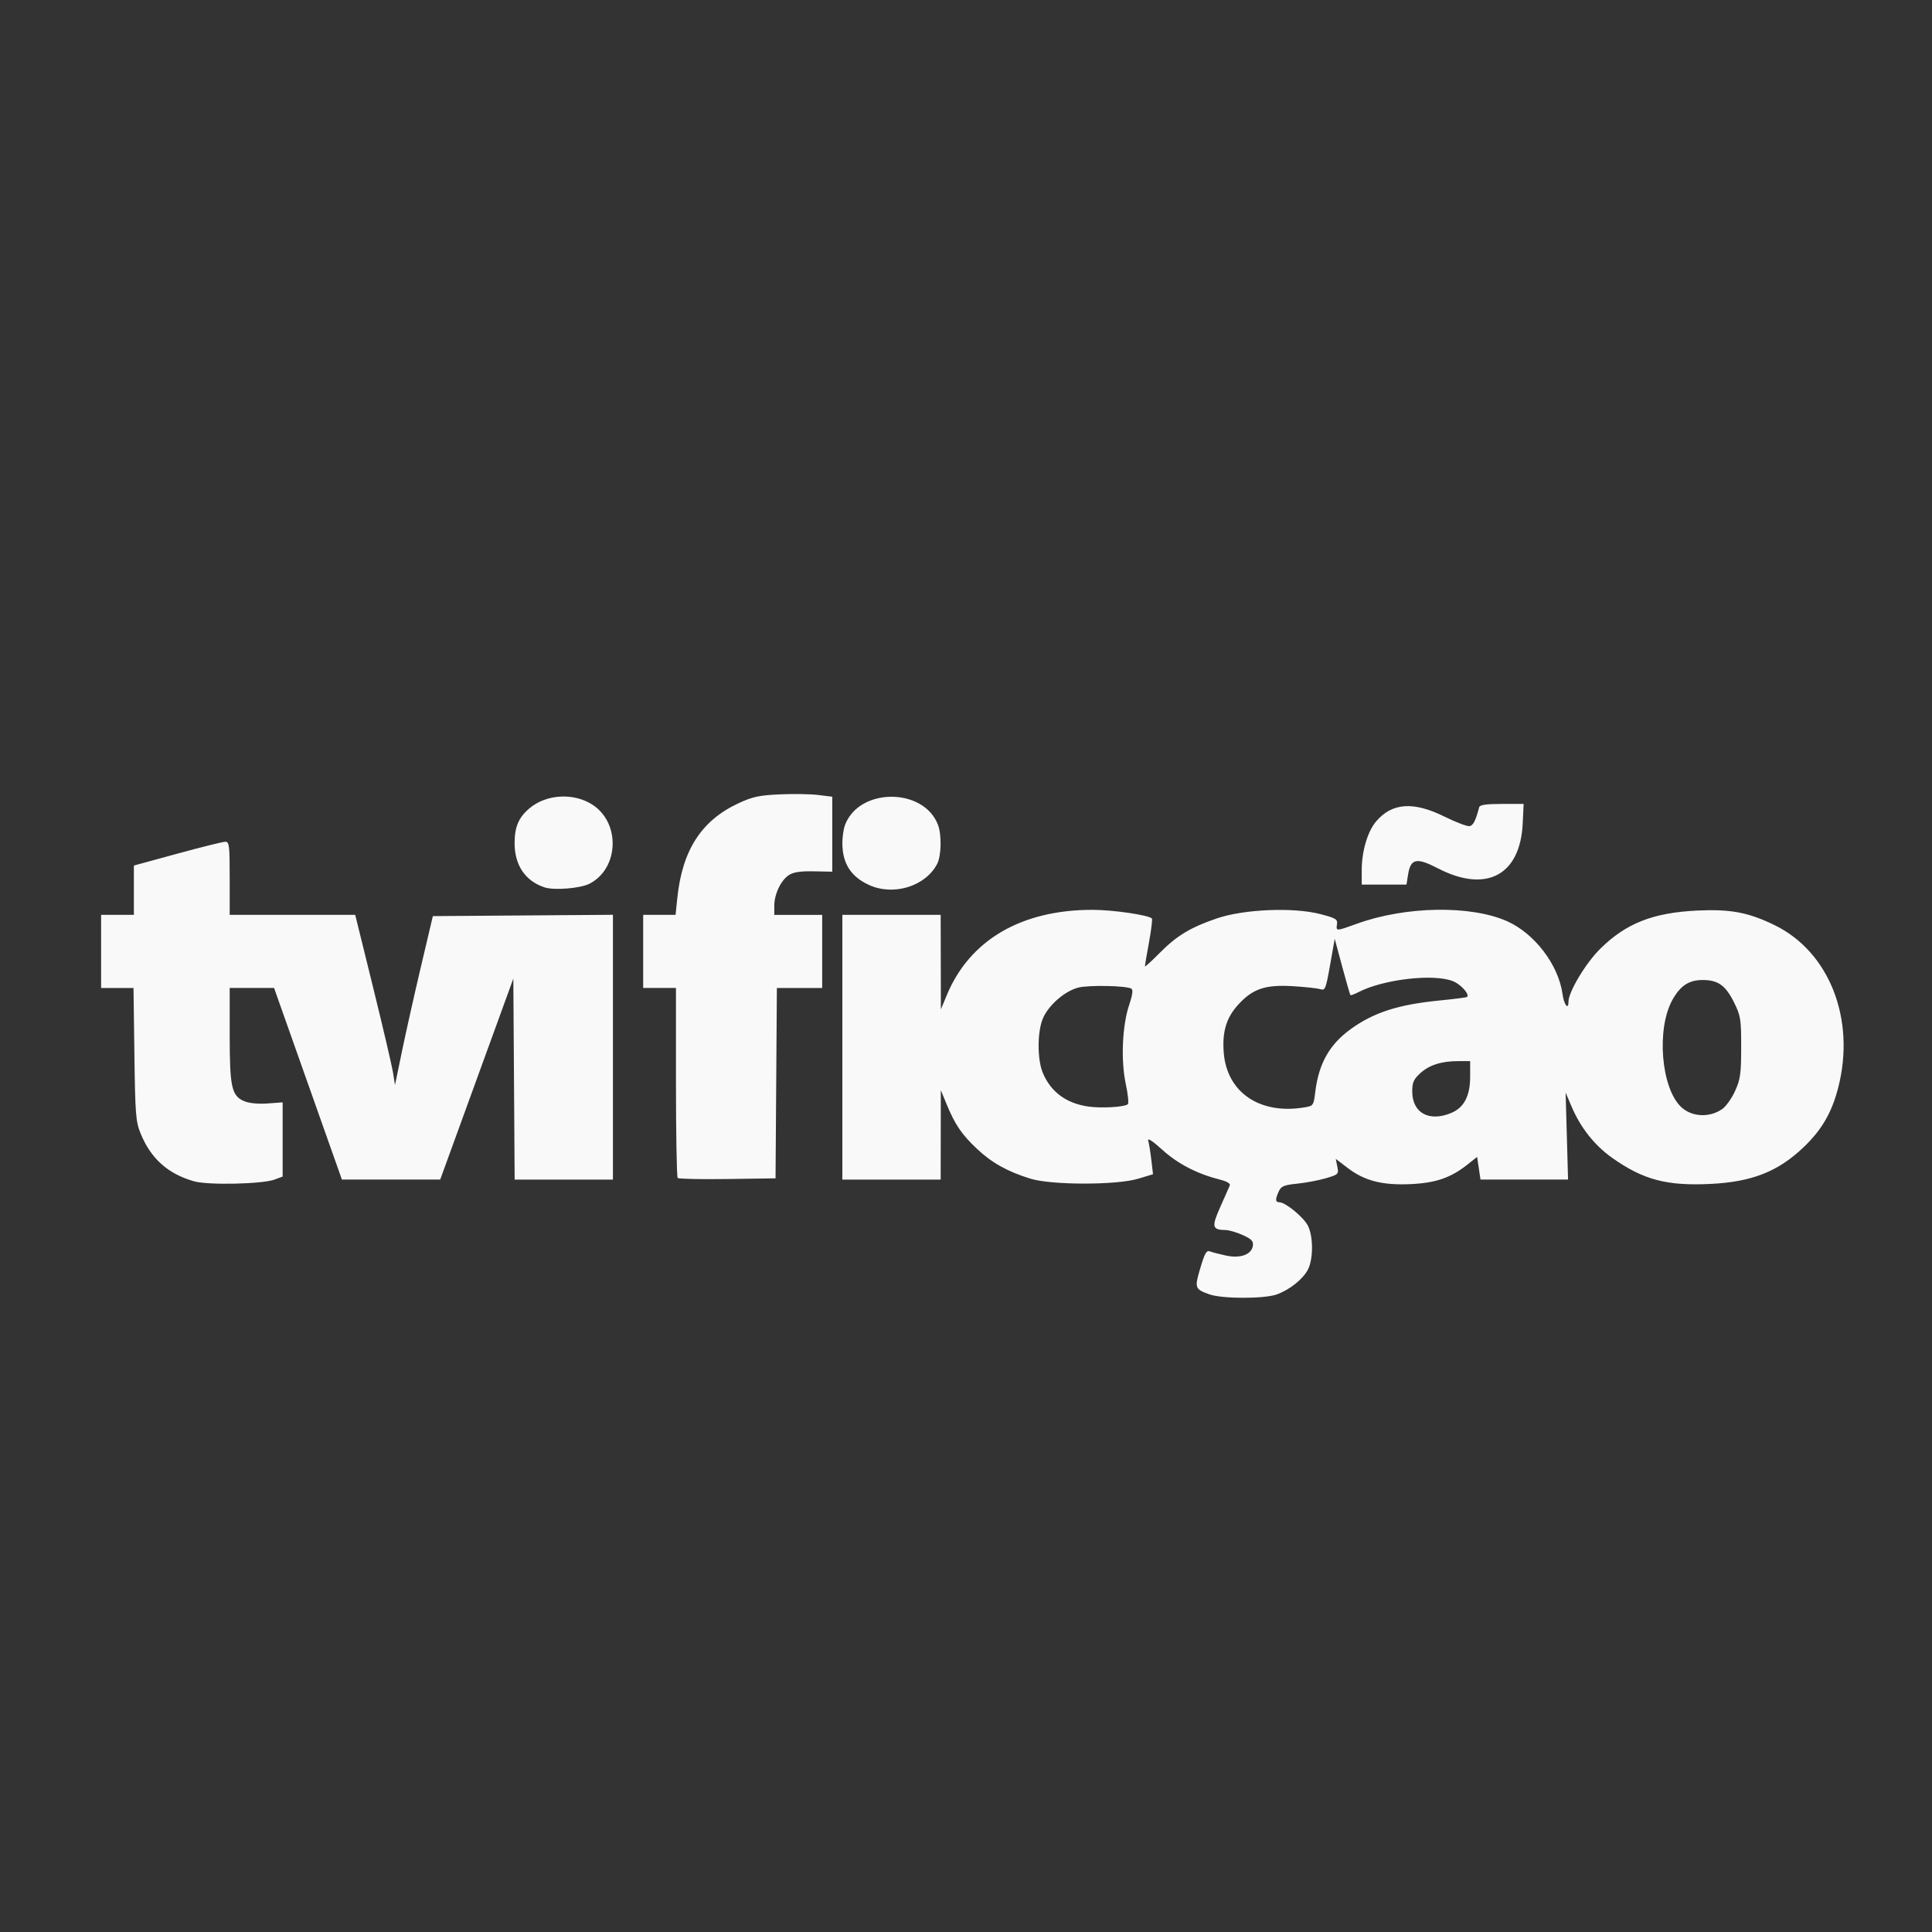 <?xml version="1.0" encoding="UTF-8" standalone="no"?>
<!-- Generator: Adobe Illustrator 16.0.0, SVG Export Plug-In . SVG Version: 6.00 Build 0)  -->

<svg
   version="1.1"
   id="Layer_1"
   x="0px"
   y="0px"
   width="280px"
   height="280px"
   viewBox="0 0 280 280"
   enable-background="new 0 0 280 280"
   xml:space="preserve"
   sodipodi:docname="tvificcao.svg"
   inkscape:version="1.4 (e7c3feb100, 2024-10-09)"
   xmlns:inkscape="http://www.inkscape.org/namespaces/inkscape"
   xmlns:sodipodi="http://sodipodi.sourceforge.net/DTD/sodipodi-0.dtd"
   xmlns="http://www.w3.org/2000/svg"
   xmlns:svg="http://www.w3.org/2000/svg"><rect x="0" y="0" width="280" height="280" fill="#333333" stroke="none"/><defs
   id="defs5011" /><sodipodi:namedview
   id="namedview5009"
   pagecolor="#ffffff"
   bordercolor="#000000"
   borderopacity="0.25"
   inkscape:showpageshadow="2"
   inkscape:pageopacity="0.0"
   inkscape:pagecheckerboard="0"
   inkscape:deskcolor="#d1d1d1"
   showgrid="false"
   inkscape:zoom="0.5221226"
   inkscape:cx="-79.483248"
   inkscape:cy="278.67018"
   inkscape:window-width="1600"
   inkscape:window-height="827"
   inkscape:window-x="0"
   inkscape:window-y="0"
   inkscape:window-maximized="1"
   inkscape:current-layer="Layer_1"
   inkscape:pageshadow="2"
   showguides="false" />


<path
   style="fill:#f9f9f9;stroke-width:0.365"
   d="m 175.293,187.593 c -2.145,-0.765 -2.198,-0.916 -1.329,-3.833 0.643,-2.159 0.894,-2.59 1.398,-2.396 0.338,0.13 1.389,0.402 2.336,0.605 2.08,0.446 3.696,-0.15 3.879,-1.43 0.095,-0.665 -0.189,-0.964 -1.462,-1.542 -0.869,-0.394 -1.99,-0.723 -2.493,-0.73 -1.961,-0.029 -2.059,-0.458 -0.764,-3.354 0.658,-1.473 1.277,-2.873 1.376,-3.112 0.111,-0.268 -0.428,-0.588 -1.404,-0.835 -3.328,-0.841 -6.108,-2.276 -8.36,-4.314 -1.448,-1.31 -2.196,-1.797 -2.063,-1.343 0.115,0.393 0.319,1.649 0.453,2.793 l 0.244,2.079 -2.14,0.647 c -3.144,0.951 -12.6,0.943 -15.66,-0.013 -3.335,-1.042 -5.588,-2.305 -7.742,-4.342 -2.206,-2.087 -3.152,-3.481 -4.37,-6.441 l -0.843,-2.049 -0.009,6.486 -0.009,6.486 h -7.125 -7.125 v -19.184 -19.184 h 7.125 7.125 l 0.015,6.851 0.015,6.851 0.862,-2.074 c 3.321,-7.993 10.822,-12.373 21.155,-12.353 2.947,0.005 8.067,0.754 8.565,1.252 0.098,0.098 -0.09,1.646 -0.418,3.44 -0.328,1.794 -0.597,3.366 -0.597,3.493 0,0.127 0.945,-0.726 2.101,-1.896 2.511,-2.542 4.493,-3.742 8.353,-5.056 3.908,-1.331 11.055,-1.629 14.941,-0.623 2.287,0.592 2.546,0.749 2.443,1.484 -0.142,1.02 -0.158,1.02 2.934,-0.095 7.03,-2.536 16.43,-2.691 21.705,-0.358 3.988,1.764 7.468,6.329 8.048,10.559 0.212,1.55 0.862,2.396 0.862,1.123 0,-1.425 2.496,-5.593 4.591,-7.666 3.738,-3.698 7.641,-5.241 14.044,-5.553 4.803,-0.234 7.439,0.26 11.227,2.106 7.945,3.872 11.774,13.619 9.241,23.523 -0.934,3.652 -2.383,6.149 -5.035,8.679 -3.703,3.532 -7.478,5.017 -13.5,5.311 -6.323,0.309 -9.734,-0.597 -14.228,-3.776 -2.545,-1.801 -4.573,-4.354 -5.868,-7.39 l -0.884,-2.072 0.177,6.303 0.177,6.303 h -6.344 -6.344 l -0.246,-1.642 -0.246,-1.642 -1.391,1.102 c -2.434,1.927 -4.591,2.671 -8.248,2.841 -4.083,0.19 -6.68,-0.477 -9.126,-2.344 l -1.721,-1.314 0.225,1.124 c 0.218,1.089 0.167,1.141 -1.64,1.677 -1.026,0.305 -2.895,0.659 -4.153,0.788 -1.95,0.2 -2.348,0.365 -2.692,1.119 -0.532,1.167 -0.508,1.58 0.09,1.58 0.868,0 3.479,2.137 4.12,3.373 0.803,1.547 0.81,4.849 0.013,6.383 -0.729,1.403 -2.658,2.939 -4.535,3.608 -1.813,0.647 -7.898,0.637 -9.73,-0.015 z m 35.037,-26.298 c 1.849,-0.772 2.734,-2.464 2.735,-5.229 l 0.001,-2.284 -1.736,0.003 c -2.457,0.003 -4.241,0.582 -5.544,1.798 -0.928,0.867 -1.123,1.328 -1.113,2.64 0.023,3.086 2.457,4.409 5.656,3.073 z m 39.296,-0.584 c 0.538,-0.383 1.369,-1.564 1.847,-2.625 0.759,-1.684 0.869,-2.484 0.872,-6.313 0.003,-4.056 -0.073,-4.54 -1.012,-6.45 -1.224,-2.491 -2.333,-3.294 -4.555,-3.294 -1.983,0 -3.222,0.801 -4.369,2.826 -2.399,4.236 -1.676,12.95 1.297,15.639 1.561,1.412 4.111,1.505 5.92,0.217 z m -86.167,-0.685 c 0.149,-0.134 0.009,-1.47 -0.31,-2.969 -0.724,-3.4 -0.503,-8.444 0.5,-11.417 0.484,-1.433 0.587,-2.188 0.322,-2.352 -0.722,-0.446 -6.25,-0.551 -7.745,-0.147 -1.985,0.536 -4.317,2.598 -5.103,4.513 -0.804,1.956 -0.8,5.898 0.008,7.83 1.152,2.759 3.376,4.412 6.563,4.88 1.918,0.282 5.297,0.084 5.766,-0.338 z m 25.561,0.468 c 1.33,-0.22 1.353,-0.253 1.604,-2.28 0.509,-4.116 2.067,-6.857 5.164,-9.092 3.321,-2.396 6.882,-3.538 12.877,-4.127 2.101,-0.207 3.882,-0.438 3.958,-0.513 0.38,-0.38 -0.868,-1.788 -2.007,-2.264 -2.737,-1.143 -10.102,-0.307 -13.706,1.557 -0.597,0.309 -1.136,0.508 -1.198,0.443 -0.062,-0.065 -0.599,-1.927 -1.193,-4.138 l -1.081,-4.019 -0.668,3.77 c -0.622,3.513 -0.719,3.754 -1.422,3.529 -0.415,-0.133 -2.198,-0.329 -3.963,-0.435 -3.989,-0.242 -5.799,0.36 -7.884,2.623 -1.767,1.917 -2.39,3.953 -2.147,7.017 0.457,5.758 5.221,8.996 11.666,7.93 z M 28.147,171.21 c -3.82,-1.084 -6.291,-3.297 -7.781,-6.966 -0.691,-1.701 -0.773,-2.765 -0.889,-11.467 l -0.128,-9.592 H 17.002 14.653 v -5.298 -5.298 h 2.375 2.375 v -3.574 -3.574 l 6.31,-1.724 c 3.471,-0.948 6.595,-1.724 6.943,-1.724 0.571,0 0.632,0.518 0.632,5.298 v 5.298 h 9.096 9.096 l 2.59,10.505 c 1.424,5.778 2.721,11.327 2.882,12.332 l 0.292,1.827 1.021,-4.933 c 0.561,-2.713 1.796,-8.222 2.743,-12.241 l 1.722,-7.308 13.05,-0.096 13.05,-0.096 v 19.188 19.188 H 81.709 74.587 l -0.096,-14.566 -0.096,-14.566 -5.298,14.563 -5.298,14.563 -7.125,-0.001 -7.125,-0.001 -4.914,-13.882 -4.914,-13.881 h -3.216 -3.216 v 6.772 c 0,7.655 0.272,8.876 2.147,9.652 0.688,0.285 2.011,0.409 3.334,0.314 l 2.193,-0.159 v 5.377 5.377 l -1.188,0.439 c -1.774,0.655 -9.609,0.826 -11.627,0.253 z m 70.069,-0.491 c -0.138,-0.138 -0.251,-6.39 -0.251,-13.893 v -13.642 h -2.375 -2.375 v -5.298 -5.298 h 2.346 2.346 l 0.258,-2.466 c 0.724,-6.938 3.511,-11.236 8.897,-13.723 2.028,-0.937 2.981,-1.14 5.974,-1.274 1.958,-0.088 4.466,-0.047 5.572,0.092 l 2.012,0.251 v 5.431 5.431 l -2.69,-0.051 c -1.941,-0.037 -2.943,0.115 -3.599,0.545 -1.163,0.762 -2.115,2.766 -2.115,4.451 v 1.315 h 3.471 3.471 v 5.298 5.298 h -3.284 -3.284 l -0.096,13.794 -0.096,13.794 -6.965,0.099 c -3.831,0.054 -7.078,-0.014 -7.217,-0.152 z M 78.932,128.607 c -2.794,-0.911 -4.353,-3.207 -4.353,-6.409 0,-2.358 0.59,-3.734 2.17,-5.064 2.454,-2.065 6.454,-2.273 9.168,-0.477 4.037,2.672 3.768,9.221 -0.469,11.412 -1.318,0.682 -5.114,0.995 -6.515,0.538 z m 46.986,-0.363 c -2.621,-1.209 -3.837,-3.133 -3.837,-6.069 0,-0.878 0.175,-2.06 0.39,-2.625 2.06,-5.438 11.411,-5.438 13.471,0 0.55,1.452 0.484,4.491 -0.124,5.658 -1.695,3.258 -6.336,4.682 -9.901,3.037 z m 71.436,-2.166 c 0,-2.694 0.842,-5.555 2.062,-7.005 2.305,-2.739 5.414,-2.961 9.955,-0.712 1.649,0.817 3.275,1.432 3.613,1.367 0.532,-0.102 0.87,-0.77 1.399,-2.76 0.085,-0.321 1.061,-0.457 3.277,-0.457 h 3.156 l -0.133,2.832 c -0.353,7.508 -5.287,10.125 -12.273,6.51 -3.118,-1.613 -3.967,-1.437 -4.341,0.901 l -0.232,1.45 h -3.242 -3.242 z"
   id="path1" /></svg>

